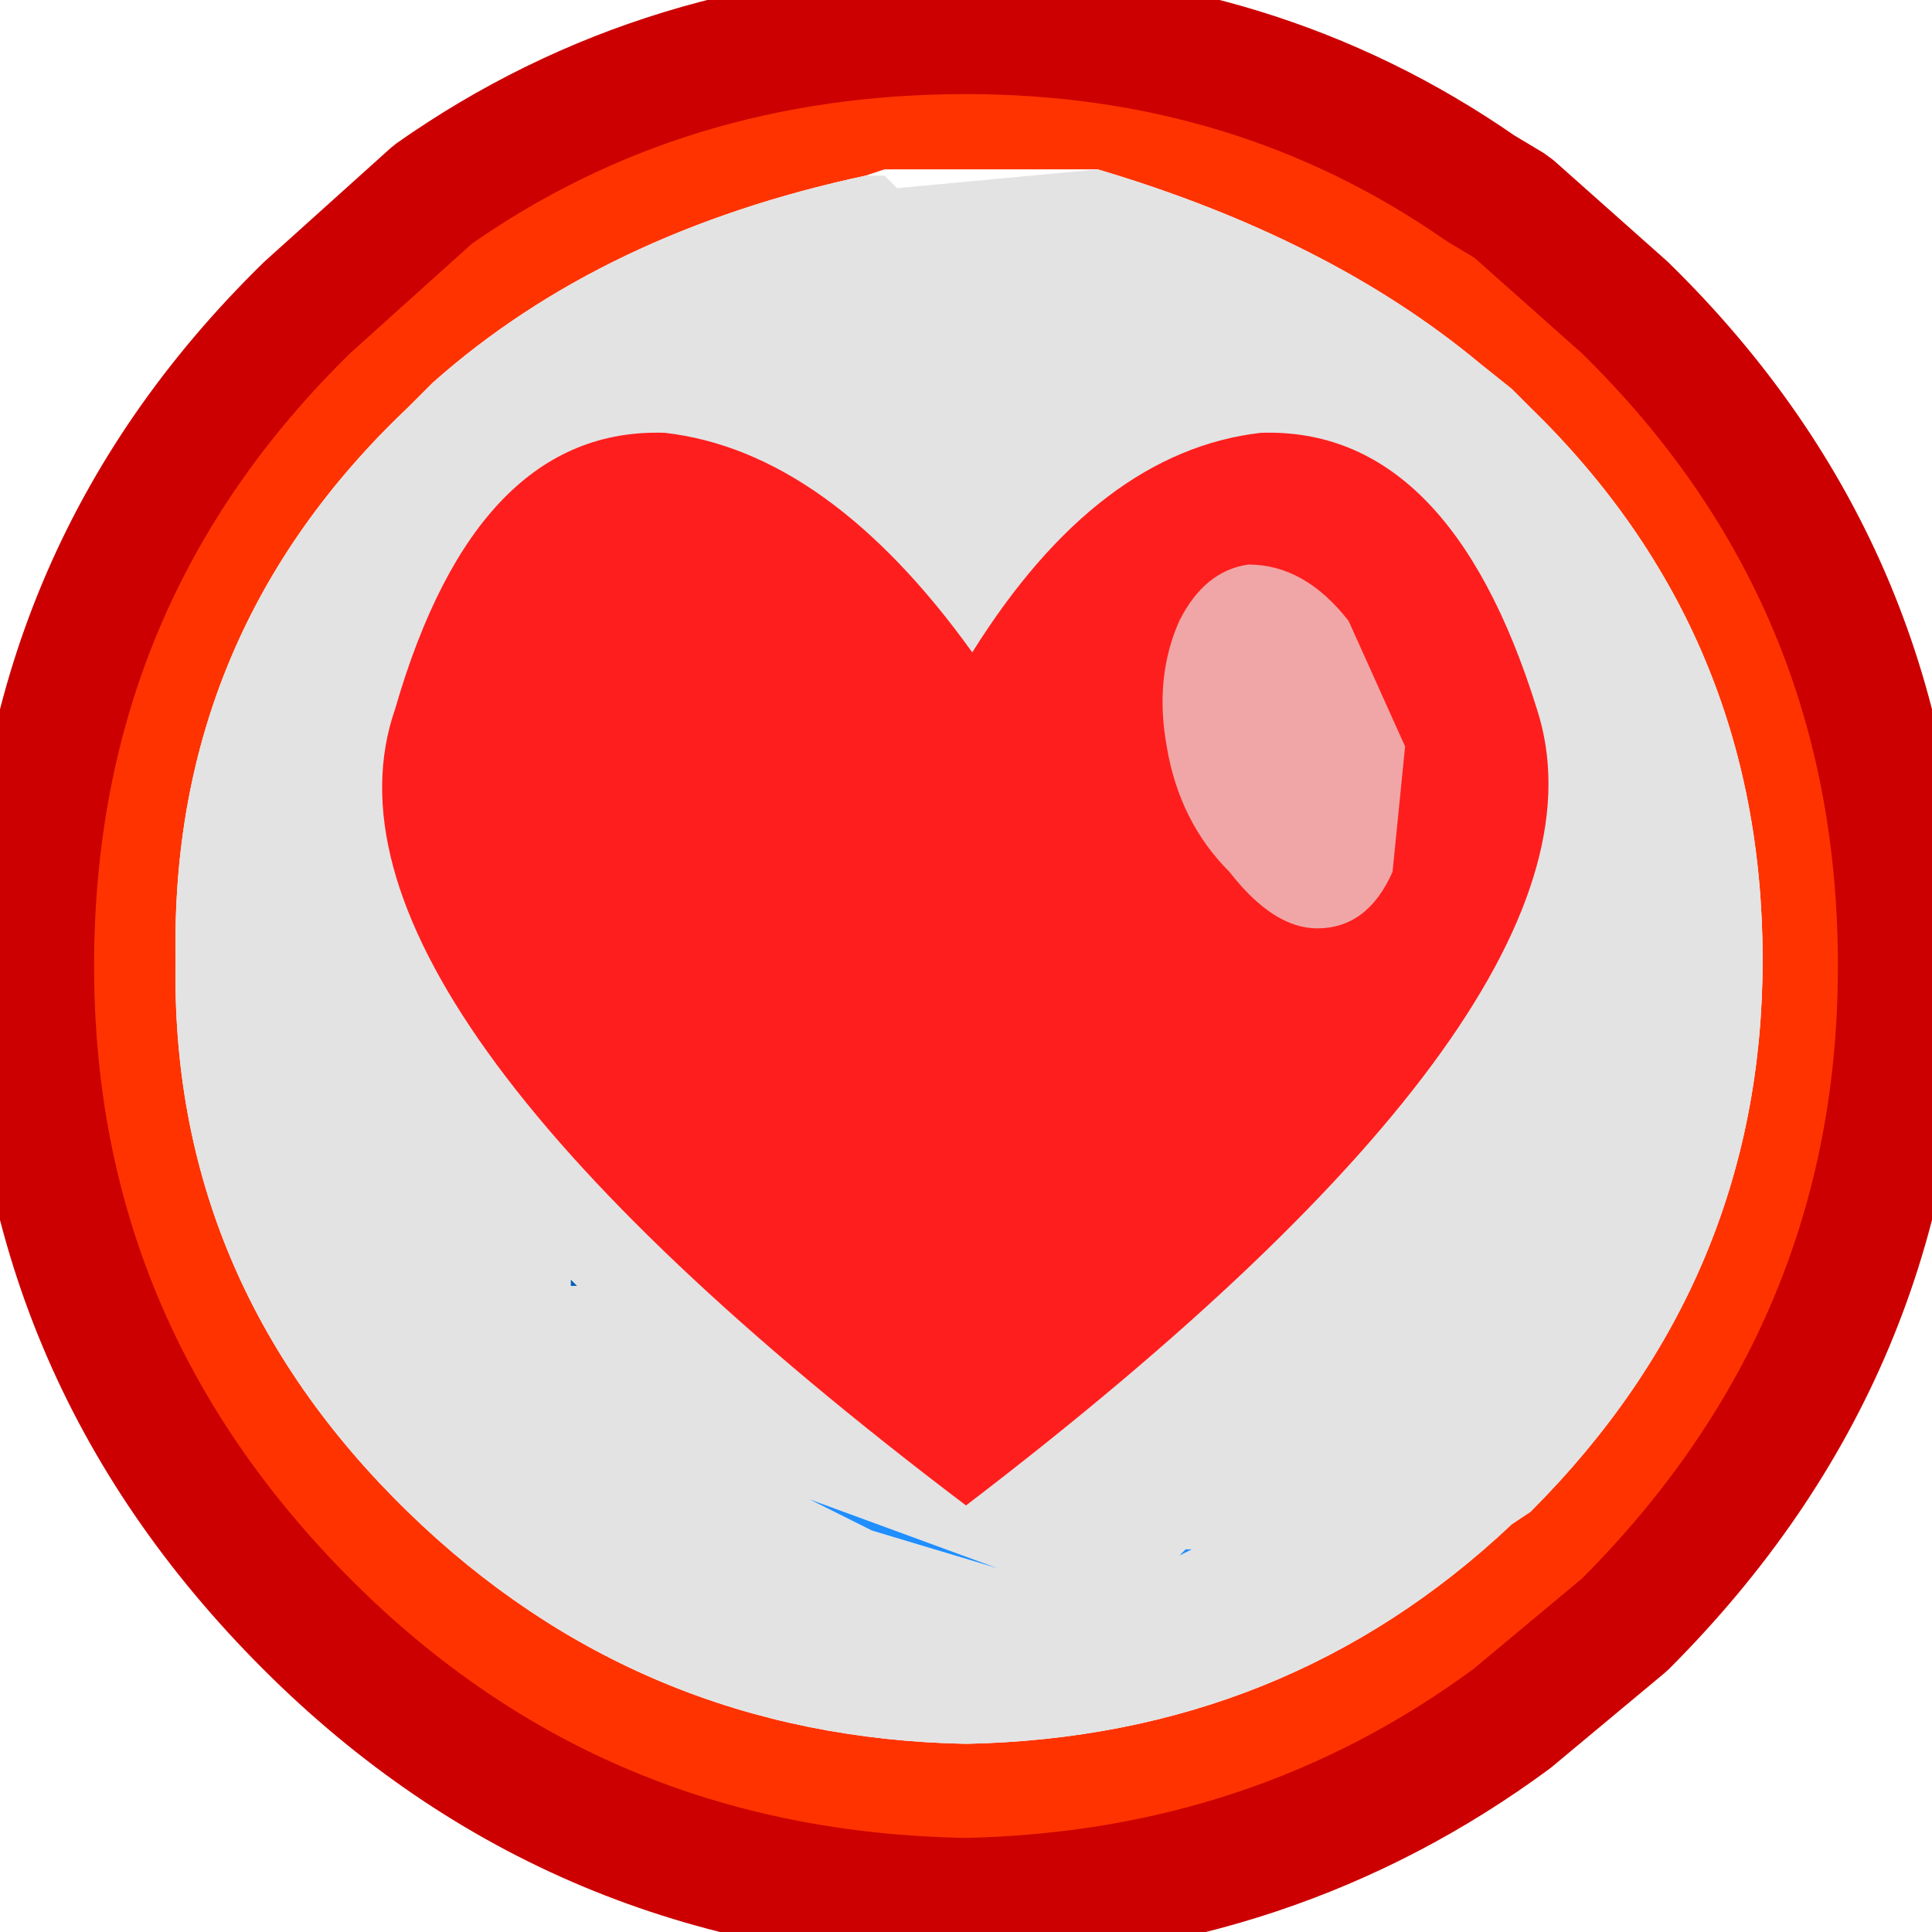 <?xml version="1.0" encoding="UTF-8" standalone="no"?>
<svg xmlns:ffdec="https://www.free-decompiler.com/flash" xmlns:xlink="http://www.w3.org/1999/xlink" ffdec:objectType="shape" height="15.4px" width="15.4px" xmlns="http://www.w3.org/2000/svg">
  <g transform="matrix(1.0, 0.0, 0.0, 1.0, 0.25, 0.25)">
    <path d="M14.9 7.45 Q14.9 10.5 12.7 12.7 L11.8 13.45 Q9.9 14.85 7.45 14.9 4.35 14.85 2.2 12.7 0.0 10.5 0.0 7.45 0.0 4.35 2.2 2.2 L3.2 1.3 Q5.05 0.0 7.45 0.0 9.75 0.0 11.55 1.25 L11.8 1.4 12.7 2.2 Q14.9 4.35 14.9 7.45 M6.65 1.15 Q4.55 1.6 3.2 2.8 L3.0 3.0 Q1.1 4.8 1.15 7.4 1.1 9.95 3.0 11.8 4.85 13.6 7.45 13.65 10.0 13.6 11.8 11.9 L11.95 11.8 Q13.8 9.95 13.8 7.4 13.8 4.8 11.95 3.0 L11.8 2.85 11.55 2.65 Q10.35 1.65 8.5 1.1 L6.85 1.1 6.8 1.1 6.65 1.15" fill="#ff3300" fill-rule="evenodd" stroke="none"/>
    <path d="M8.5 1.1 Q10.35 1.65 11.55 2.65 L11.8 2.85 11.95 3.0 Q13.8 4.8 13.8 7.4 13.8 9.95 11.95 11.8 L11.8 11.9 Q10.0 13.6 7.45 13.65 4.85 13.6 3.0 11.8 1.1 9.95 1.15 7.4 1.1 4.8 3.0 3.0 L3.2 2.8 Q4.55 1.6 6.65 1.15 L6.8 1.15 6.9 1.25 8.5 1.1 8.55 1.15 8.5 1.1 M4.35 10.0 L4.3 9.95 4.3 10.0 4.35 10.0 M9.25 12.1 L9.15 12.15 9.2 12.1 9.25 12.1 M6.7 11.95 L6.2 11.7 7.7 12.25 6.7 11.95" fill="#e3e3e3" fill-rule="evenodd" stroke="none"/>
    <path d="M4.35 10.0 L4.3 10.0 4.3 9.95 4.35 10.0" fill="#015eba" fill-rule="evenodd" stroke="none"/>
    <path d="M9.3 12.0 L9.25 12.1 9.3 12.0 M9.25 12.1 L9.2 12.1 9.15 12.15 9.25 12.1 M6.7 11.95 L7.7 12.25 6.2 11.7 6.7 11.95" fill="#1f8efe" fill-rule="evenodd" stroke="none"/>
    <path d="M14.9 7.45 Q14.9 10.5 12.7 12.7 L11.8 13.45 Q9.9 14.85 7.45 14.9 4.35 14.85 2.2 12.7 0.0 10.5 0.0 7.45 0.0 4.35 2.2 2.2 L3.2 1.3 Q5.05 0.0 7.45 0.0 9.75 0.0 11.55 1.25 L11.8 1.4 12.7 2.2 Q14.9 4.35 14.9 7.45 Z" ffdec:has-small-stroke="true" ffdec:original-stroke-width="0.5" fill="none" stroke="#cc0000" stroke-linecap="round" stroke-linejoin="bevel" stroke-width="1.0"/>
    <path d="M2.9 5.4 Q3.55 3.15 5.05 3.2 6.35 3.35 7.5 4.95 8.5 3.35 9.8 3.2 11.3 3.15 12.0 5.4 12.75 7.7 7.45 11.75 2.1 7.7 2.9 5.4" fill="#ff1e1e" fill-rule="evenodd" stroke="none"/>
    <path d="M10.85 6.7 Q10.65 7.15 10.25 7.15 9.9 7.15 9.55 6.7 9.15 6.3 9.05 5.7 8.95 5.15 9.15 4.7 9.35 4.3 9.7 4.25 10.15 4.25 10.5 4.7 L10.95 5.7 10.85 6.7" fill="#f0a6a6" fill-rule="evenodd" stroke="none"/>
  </g>
</svg>
